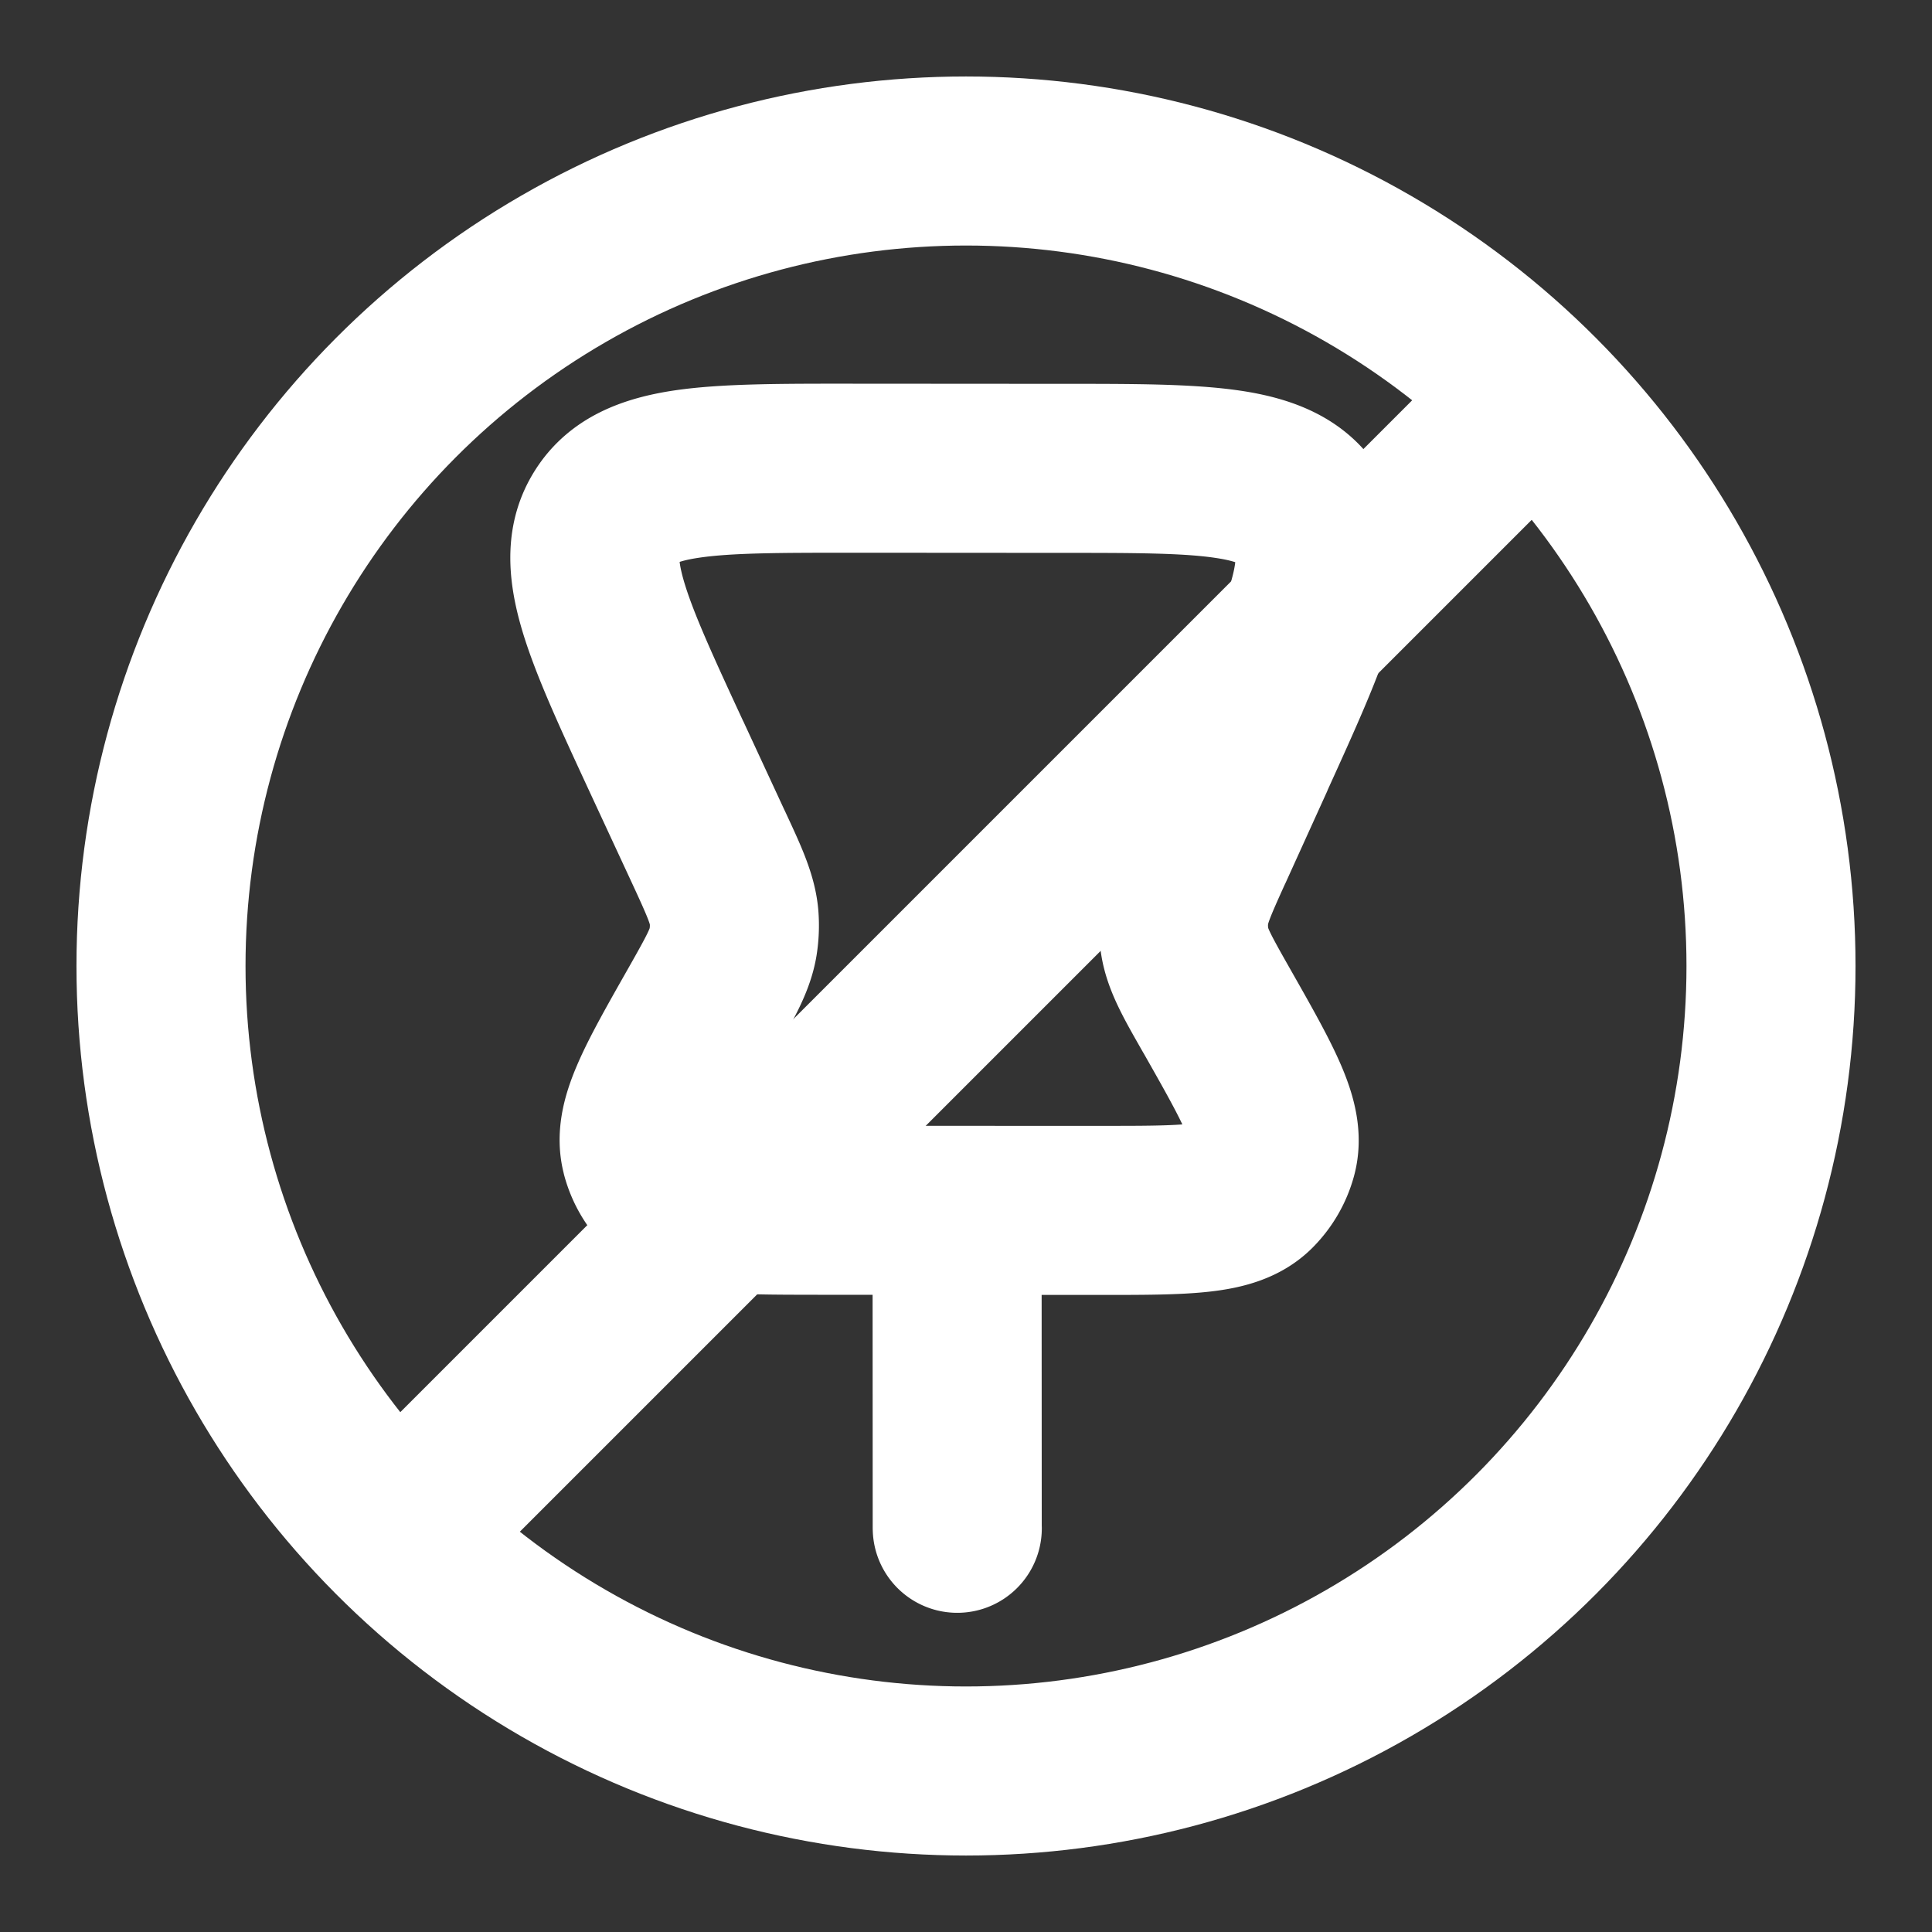 <svg xmlns="http://www.w3.org/2000/svg" width="512" height="512" viewBox="0 0 24 24">
  <rect x="0" y="0" width="24" height="24" fill="#333333" stroke="none"/>
  <!-- Circle with slash -->
  <g fill="none" stroke="#ffffff" stroke-width="2.1" stroke-linecap="round" stroke-linejoin="round">
    <circle cx="12" cy="12" r="10"/>
    <line x1="5" y1="19" x2="19" y2="5"/>
  </g>

  <!-- Pin scaled, centered, and rotated vertical -->
  <g transform="translate(3.2,6.9) scale(0.60) rotate(-45 6 6)">
    <path 
      d="m15.99 4.95l.53-.53l-.53.53Zm3.082 3.086l-.531.53l.53-.53ZM8.738 19.429l-.53.53l.53-.53Zm-4.116-4.12l.53-.53l-.53.53Zm12.945-.315l-.264-.702l.264.702Zm-1.917.72l.264.703l-.264-.702ZM8.332 8.383l-.704-.258l.704.258Zm.695-1.896l.704.258l-.704-.258Zm-3.182 4.188l.2.723l-.2-.723Zm1.457-.539l-.439-.609l.439.61Zm.374-.345l.57.487l-.57-.487Zm6.575 6.59l.491.568l-.491-.567Zm-.87 1.821l-.724-.199l.724.2Zm.536-1.454l-.61-.438l.61.438ZM2.718 12.755l-.75.005l.75-.005Zm.212-.803l-.65-.374l.65.374Zm8.375 9.391l.001-.75v.75Zm.788-.208l-.371-.652l.371.652Zm-.396-19.099l.162.732l-.162-.732ZM1.47 21.47a.75.75 0 0 0 1.062 1.06L1.47 21.47Zm5.715-3.598a.75.75 0 0 0-1.061-1.06l1.06 1.06ZM15.459 5.48l3.082 3.086l1.061-1.06L16.52 4.42l-1.061 1.06ZM9.269 18.9l-4.117-4.12l-1.06 1.06l4.116 4.12l1.061-1.06Zm8.034-4.607l-1.917.72l.528 1.405l1.917-.72l-.528-1.405ZM9.036 8.64l.695-1.896l-1.409-.516l-.694 1.896l1.408.516Zm-2.992 2.756c.712-.196 1.253-.334 1.696-.652l-.877-1.218c-.172.125-.397.198-1.217.424l.398 1.447Zm1.584-3.272c-.293.8-.385 1.018-.523 1.18l1.142.973c.353-.415.535-.944.79-1.637l-1.409-.516Zm.112 2.62c.187-.135.357-.292.507-.467l-1.142-.973a1.365 1.365 0 0 1-.242.222l.877 1.218Zm7.646 4.268c-.689.26-1.214.445-1.626.801l.982 1.135c.16-.14.377-.233 1.172-.531l-.528-1.405ZM14.104 18.4c.225-.819.298-1.043.422-1.216l-1.219-.875c-.317.443-.454.983-.65 1.693l1.447.398Zm-.344-2.586c-.17.146-.322.313-.453.495l1.22.875c.062-.087.134-.167.215-.236l-.982-1.135Zm-8.608-1.036c-.646-.647-1.084-1.087-1.368-1.444c-.286-.359-.315-.514-.316-.583l-1.5.009c.004.582.293 1.07.642 1.508c.35.44.861.95 1.481 1.57l1.061-1.06Zm.494-4.828c-.846.234-1.542.424-2.063.634c-.52.208-1.012.49-1.302.994l1.3.748c.034-.06.136-.18.56-.35c.424-.17 1.022-.337 1.903-.58L5.646 9.95Zm-2.178 2.8a.84.84 0 0 1 .112-.424l-1.3-.748a2.34 2.34 0 0 0-.312 1.182l1.5-.01Zm4.74 7.21c.624.624 1.137 1.139 1.578 1.49c.441.352.932.642 1.518.643l.002-1.5c-.07 0-.225-.029-.585-.316c-.36-.286-.802-.727-1.452-1.378l-1.061 1.06Zm4.45-1.958c-.245.888-.412 1.49-.583 1.917c-.172.428-.293.53-.353.564l.743 1.303c.509-.29.792-.786 1.002-1.309c.21-.524.402-1.225.637-2.077l-1.447-.398Zm-1.354 4.091c.407 0 .807-.105 1.161-.307l-.743-1.303a.835.835 0 0 1-.416.11l-.002 1.5Zm7.237-13.527c1.064 1.064 1.8 1.803 2.25 2.413c.444.598.495.917.441 1.167l1.466.317c.19-.878-.16-1.647-.701-2.377c-.534-.72-1.366-1.551-2.395-2.58l-1.061 1.06Zm-.71 7.13c1.361-.511 2.463-.923 3.246-1.358c.795-.44 1.431-.996 1.621-1.875l-1.466-.317c-.054.25-.232.52-.883.88c-.663.369-1.638.737-3.046 1.266l.528 1.404ZM16.52 4.42c-1.036-1.037-1.872-1.876-2.595-2.414c-.734-.544-1.508-.897-2.39-.702l.324 1.464c.25-.055.569-.005 1.171.443c.613.455 1.358 1.197 2.429 2.27l1.061-1.06ZM9.73 6.744c.522-1.423.886-2.41 1.251-3.08c.36-.66.628-.84.878-.896l-.323-1.464c-.882.194-1.435.84-1.872 1.642c-.431.792-.837 1.906-1.342 3.282l1.409.516ZM2.53 22.53l4.654-4.658l-1.061-1.06l-4.654 4.658l1.062 1.06Z"
      fill="#ffffff"
      stroke="#ffffff"
      stroke-width="2"
      stroke-linejoin="round"
    />
  </g>
</svg>
